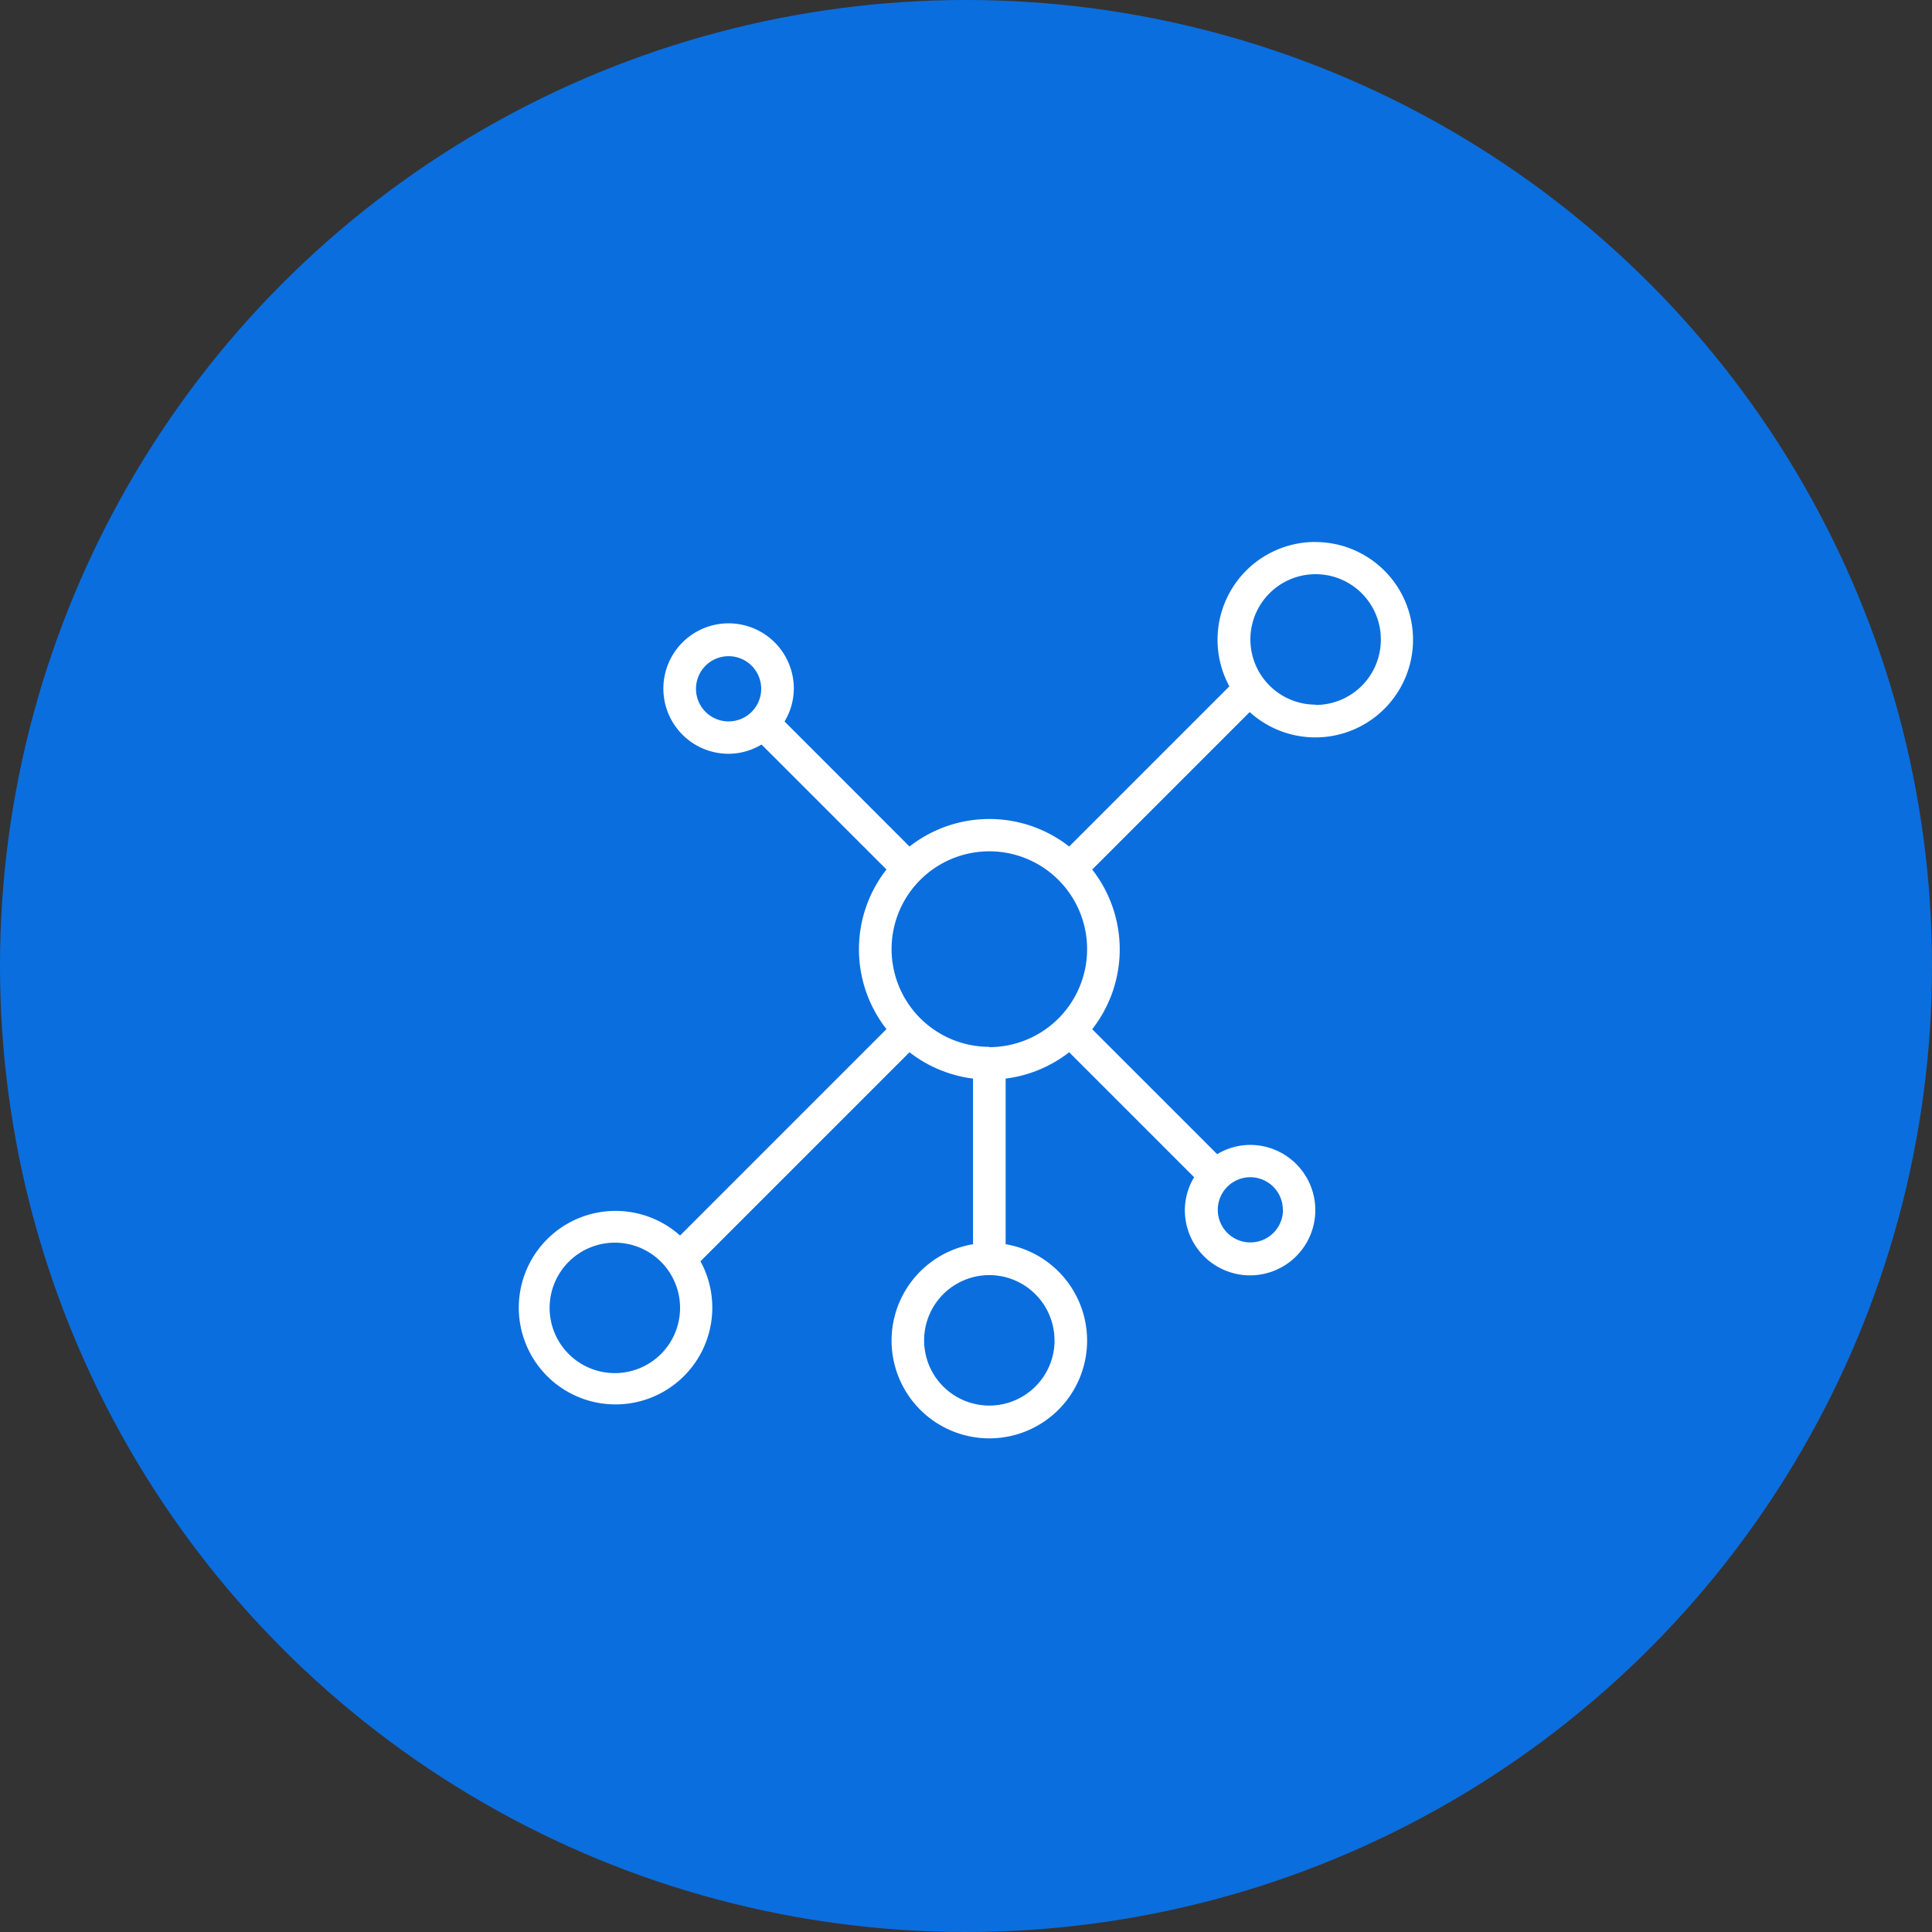 <svg xmlns="http://www.w3.org/2000/svg" viewBox="0 0 250 250"><rect x="0" y="0" width="250" height="250" fill="#333333" stroke="none"/><defs><style>.cls-1{fill:#0b6ede;}.cls-2{fill:#fff;}</style></defs><title>4.1</title><g id="レイヤー_2" data-name="レイヤー 2"><g id="レイヤー_1-2" data-name="レイヤー 1"><circle class="cls-1" cx="125" cy="125" r="125"/><path class="cls-2" d="M170.2,70.13a12.65,12.65,0,0,0-11.12,18.68l-20.73,20.73a16.76,16.76,0,0,0-20.66,0L101.52,93.36a8.32,8.32,0,0,0,1.2-4.26,8.44,8.44,0,1,0-8.44,8.44,8.32,8.32,0,0,0,4.26-1.2l16.17,16.17a16.76,16.76,0,0,0,0,20.66L88,159.88a12.52,12.52,0,1,0,2.64,3.33l27.05-27.05a16.77,16.77,0,0,0,8.22,3.41V161a12.65,12.65,0,1,0,4.22,0V139.57a16.77,16.77,0,0,0,8.22-3.41l16.17,16.17a8.32,8.32,0,0,0-1.2,4.26,8.44,8.44,0,1,0,8.44-8.44,8.32,8.32,0,0,0-4.26,1.2l-16.17-16.17a16.76,16.76,0,0,0,0-20.66l20.38-20.38a12.64,12.64,0,1,0,8.48-22Zm-80.14,19a4.22,4.22,0,1,1,4.22,4.22A4.22,4.22,0,0,1,90.06,89.11ZM79.52,177.68A8.44,8.44,0,1,1,88,169.24,8.44,8.44,0,0,1,79.52,177.68Zm56.94-4.22A8.44,8.44,0,1,1,128,165,8.44,8.44,0,0,1,136.45,173.46Zm-8.44-38a12.65,12.65,0,1,1,12.65-12.65A12.67,12.67,0,0,1,128,135.5Zm38,21.09a4.22,4.22,0,1,1-4.22-4.22A4.22,4.22,0,0,1,166,156.59Zm4.22-65.37a8.44,8.44,0,1,1,8.44-8.44A8.44,8.44,0,0,1,170.2,91.22Z"/></g></g></svg>